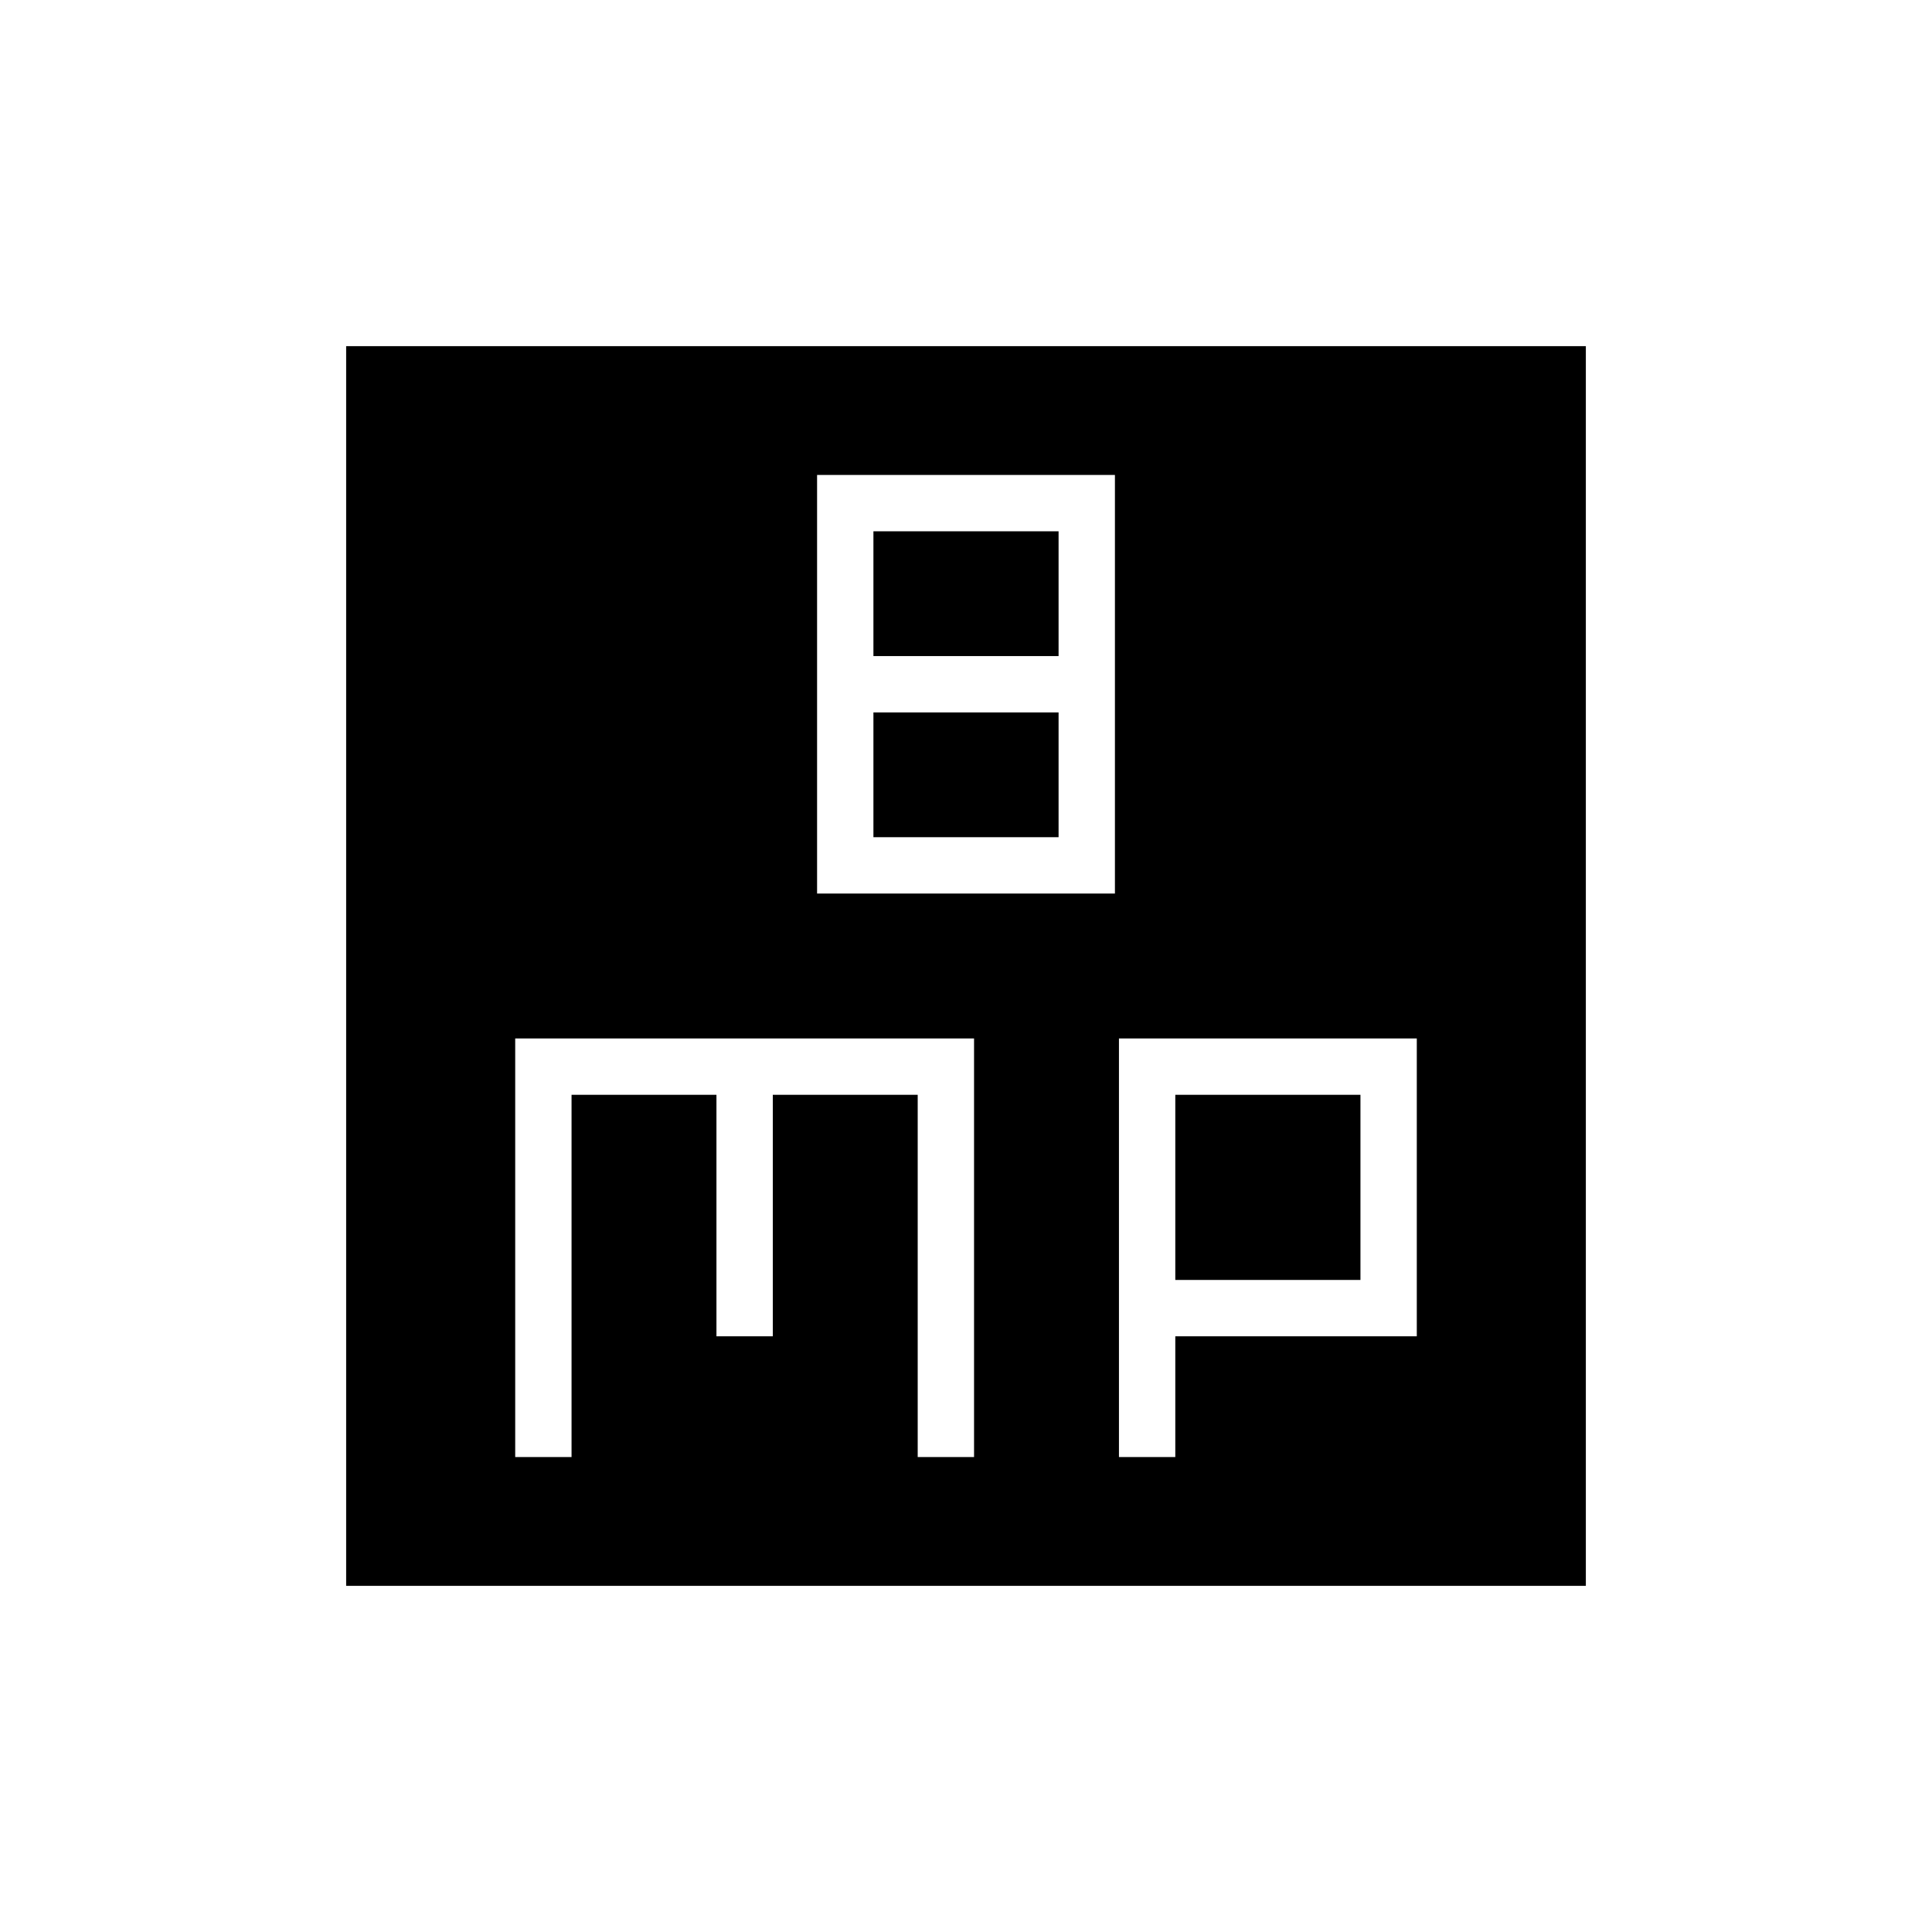 <svg xmlns="http://www.w3.org/2000/svg" height="24" width="24"><path d="M10.15 11.1H13.85V5.9H10.15ZM10.85 8.15V6.6H13.15V8.15ZM10.85 10.4V8.85H13.15V10.4ZM4.3 19.7V4.3H19.7V19.7ZM6.4 18.1H7.1V13.6H8.9V16.6H9.6V13.6H11.4V18.1H12.1V12.9H6.4ZM13.9 18.1H14.6V16.6H17.6V12.9H13.9ZM14.6 13.6H16.9V15.9H14.6Z"/></svg>
